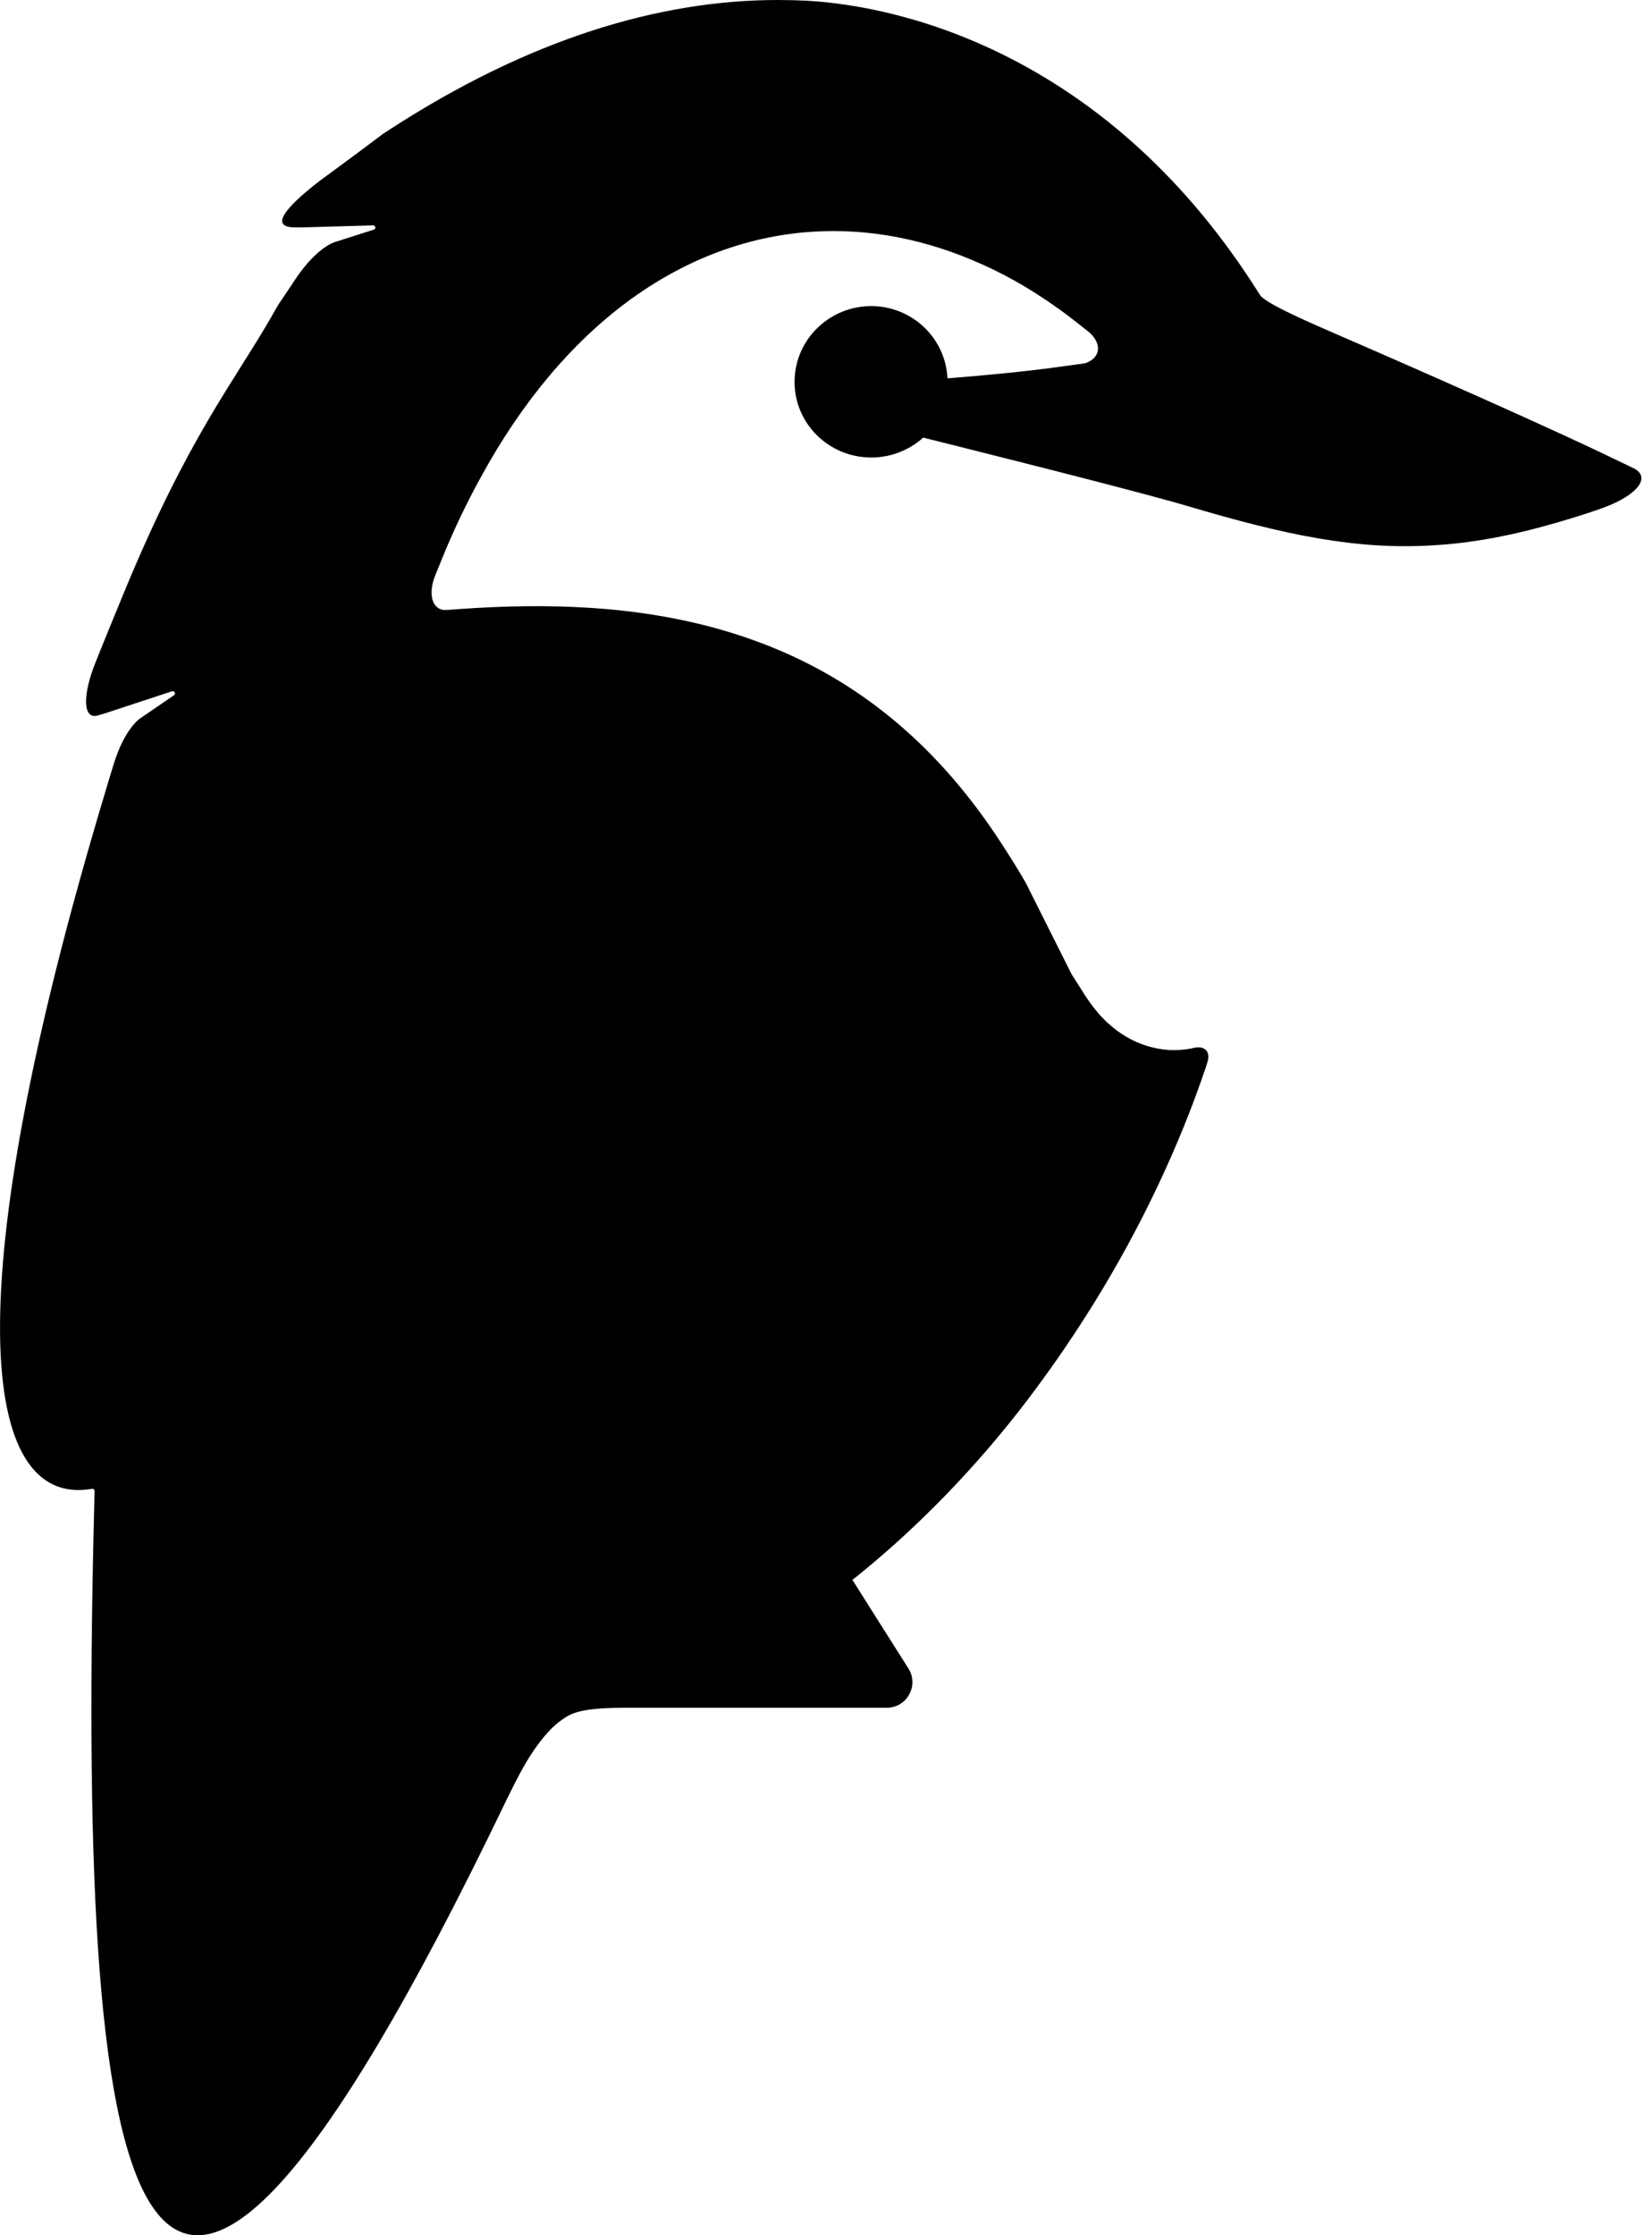 <svg width="51px" height="69px" viewBox="0 0 51 69" version="1.1" xmlns="http://www.w3.org/2000/svg" xmlns:xlink="http://www.w3.org/1999/xlink" class="icon">
    <g id="Page-1" stroke="none" stroke-width="1" fill="none" fill-rule="evenodd">
        <path d="M8.411,9.724 C7.204,11.827 5.814,13.483 3.835,18.273 C3.33,19.495 2.95,20.444 2.95,20.444 C2.536,21.479 2.563,22.214 3.014,22.087 C3.091,22.065 3.155,22.046 3.224,22.026 L5.309,21.34 C5.309,21.34 5.365,21.32 5.395,21.379 C5.405,21.398 5.402,21.413 5.397,21.428 C5.392,21.447 5.375,21.459 5.375,21.459 L4.367,22.148 C4.367,22.148 3.862,22.423 3.5,23.621 C3.406,23.927 3.312,24.232 3.224,24.534 C-1.385,39.881 -0.616,46.511 2.797,45.966 L2.839,45.959 C2.881,45.951 2.918,45.98 2.918,46.029 L2.918,46.063 C2.356,67.82 3.965,79.82 15.573,55.693 C16.009,54.804 16.393,54.001 17.042,53.341 C17.35,53.047 17.604,52.932 17.604,52.932 C17.862,52.808 18.306,52.718 19.24,52.718 L27.372,52.718 C27.661,52.718 27.927,52.567 28.067,52.309 C28.208,52.059 28.2,51.754 28.048,51.511 L26.32,48.777 L26.313,48.773 C28.025,47.412 29.79,45.679 31.419,43.605 C33.041,41.529 34.539,39.158 35.744,36.604 C36.306,35.419 36.804,34.197 37.225,32.948 L37.274,32.795 C37.388,32.442 37.168,32.247 36.791,32.364 L36.705,32.379 C36.508,32.413 36.313,32.42 36.109,32.413 C35.387,32.371 34.746,32.072 34.241,31.614 C34.179,31.566 34.115,31.502 34.058,31.439 C34.002,31.383 33.945,31.327 33.898,31.266 C33.713,31.052 33.538,30.801 33.378,30.538 L33.082,30.074 C32.809,29.526 32.178,28.277 31.685,27.287 C31.685,27.287 31.545,27.009 30.975,26.128 C28.989,23.027 26.606,21.152 24.036,20.064 C22.182,19.281 20.235,18.898 18.269,18.767 C16.906,18.677 15.538,18.704 14.183,18.801 L13.796,18.83 C13.374,18.864 13.207,18.414 13.409,17.832 L13.614,17.324 C13.986,16.401 14.395,15.547 14.829,14.758 C17.419,9.999 21.024,7.529 24.787,7.176 C26.515,7.015 28.272,7.3 29.985,8.016 C30.892,8.39 31.784,8.889 32.646,9.508 C32.851,9.651 33.048,9.8 33.245,9.958 L33.625,10.257 C34.031,10.618 33.977,11.053 33.499,11.214 L32.602,11.338 C31.633,11.47 30.404,11.589 29.25,11.679 C29.194,10.493 28.247,9.522 27.025,9.452 C25.719,9.384 24.602,10.374 24.533,11.664 C24.462,12.954 25.467,14.052 26.773,14.12 C27.431,14.154 28.045,13.918 28.501,13.509 C29.943,13.87 35.027,15.138 36.698,15.632 C39.67,16.513 41.875,16.985 44.268,16.832 C45.449,16.764 46.678,16.535 48.069,16.131 C49.072,15.839 49.537,15.659 49.537,15.659 C50.548,15.277 50.964,14.743 50.456,14.466 L49.473,13.994 C46.6,12.628 41.452,10.401 41.452,10.401 C40.461,9.97 39.071,9.374 38.896,9.104 C34.288,1.736 27.939,0.187 24.896,0.022 C24.607,0.007 24.314,0 24.018,0 C20.339,0 16.315,1.212 12.002,4.016 L11.817,4.138 C10.755,4.939 9.887,5.569 9.887,5.569 C9,6.253 8.212,7.013 9.101,7.02 L9.321,7.02 L11.516,6.957 C11.516,6.957 11.575,6.957 11.588,7.018 C11.593,7.037 11.588,7.054 11.575,7.064 C11.563,7.081 11.543,7.088 11.543,7.088 L10.375,7.461 C10.375,7.461 9.811,7.58 9.116,8.624 C8.936,8.892 8.759,9.157 8.584,9.418 L8.409,9.722 L8.411,9.724 Z" id="Path" fill="#000000" fill-rule="nonzero"></path>
    </g>
</svg>